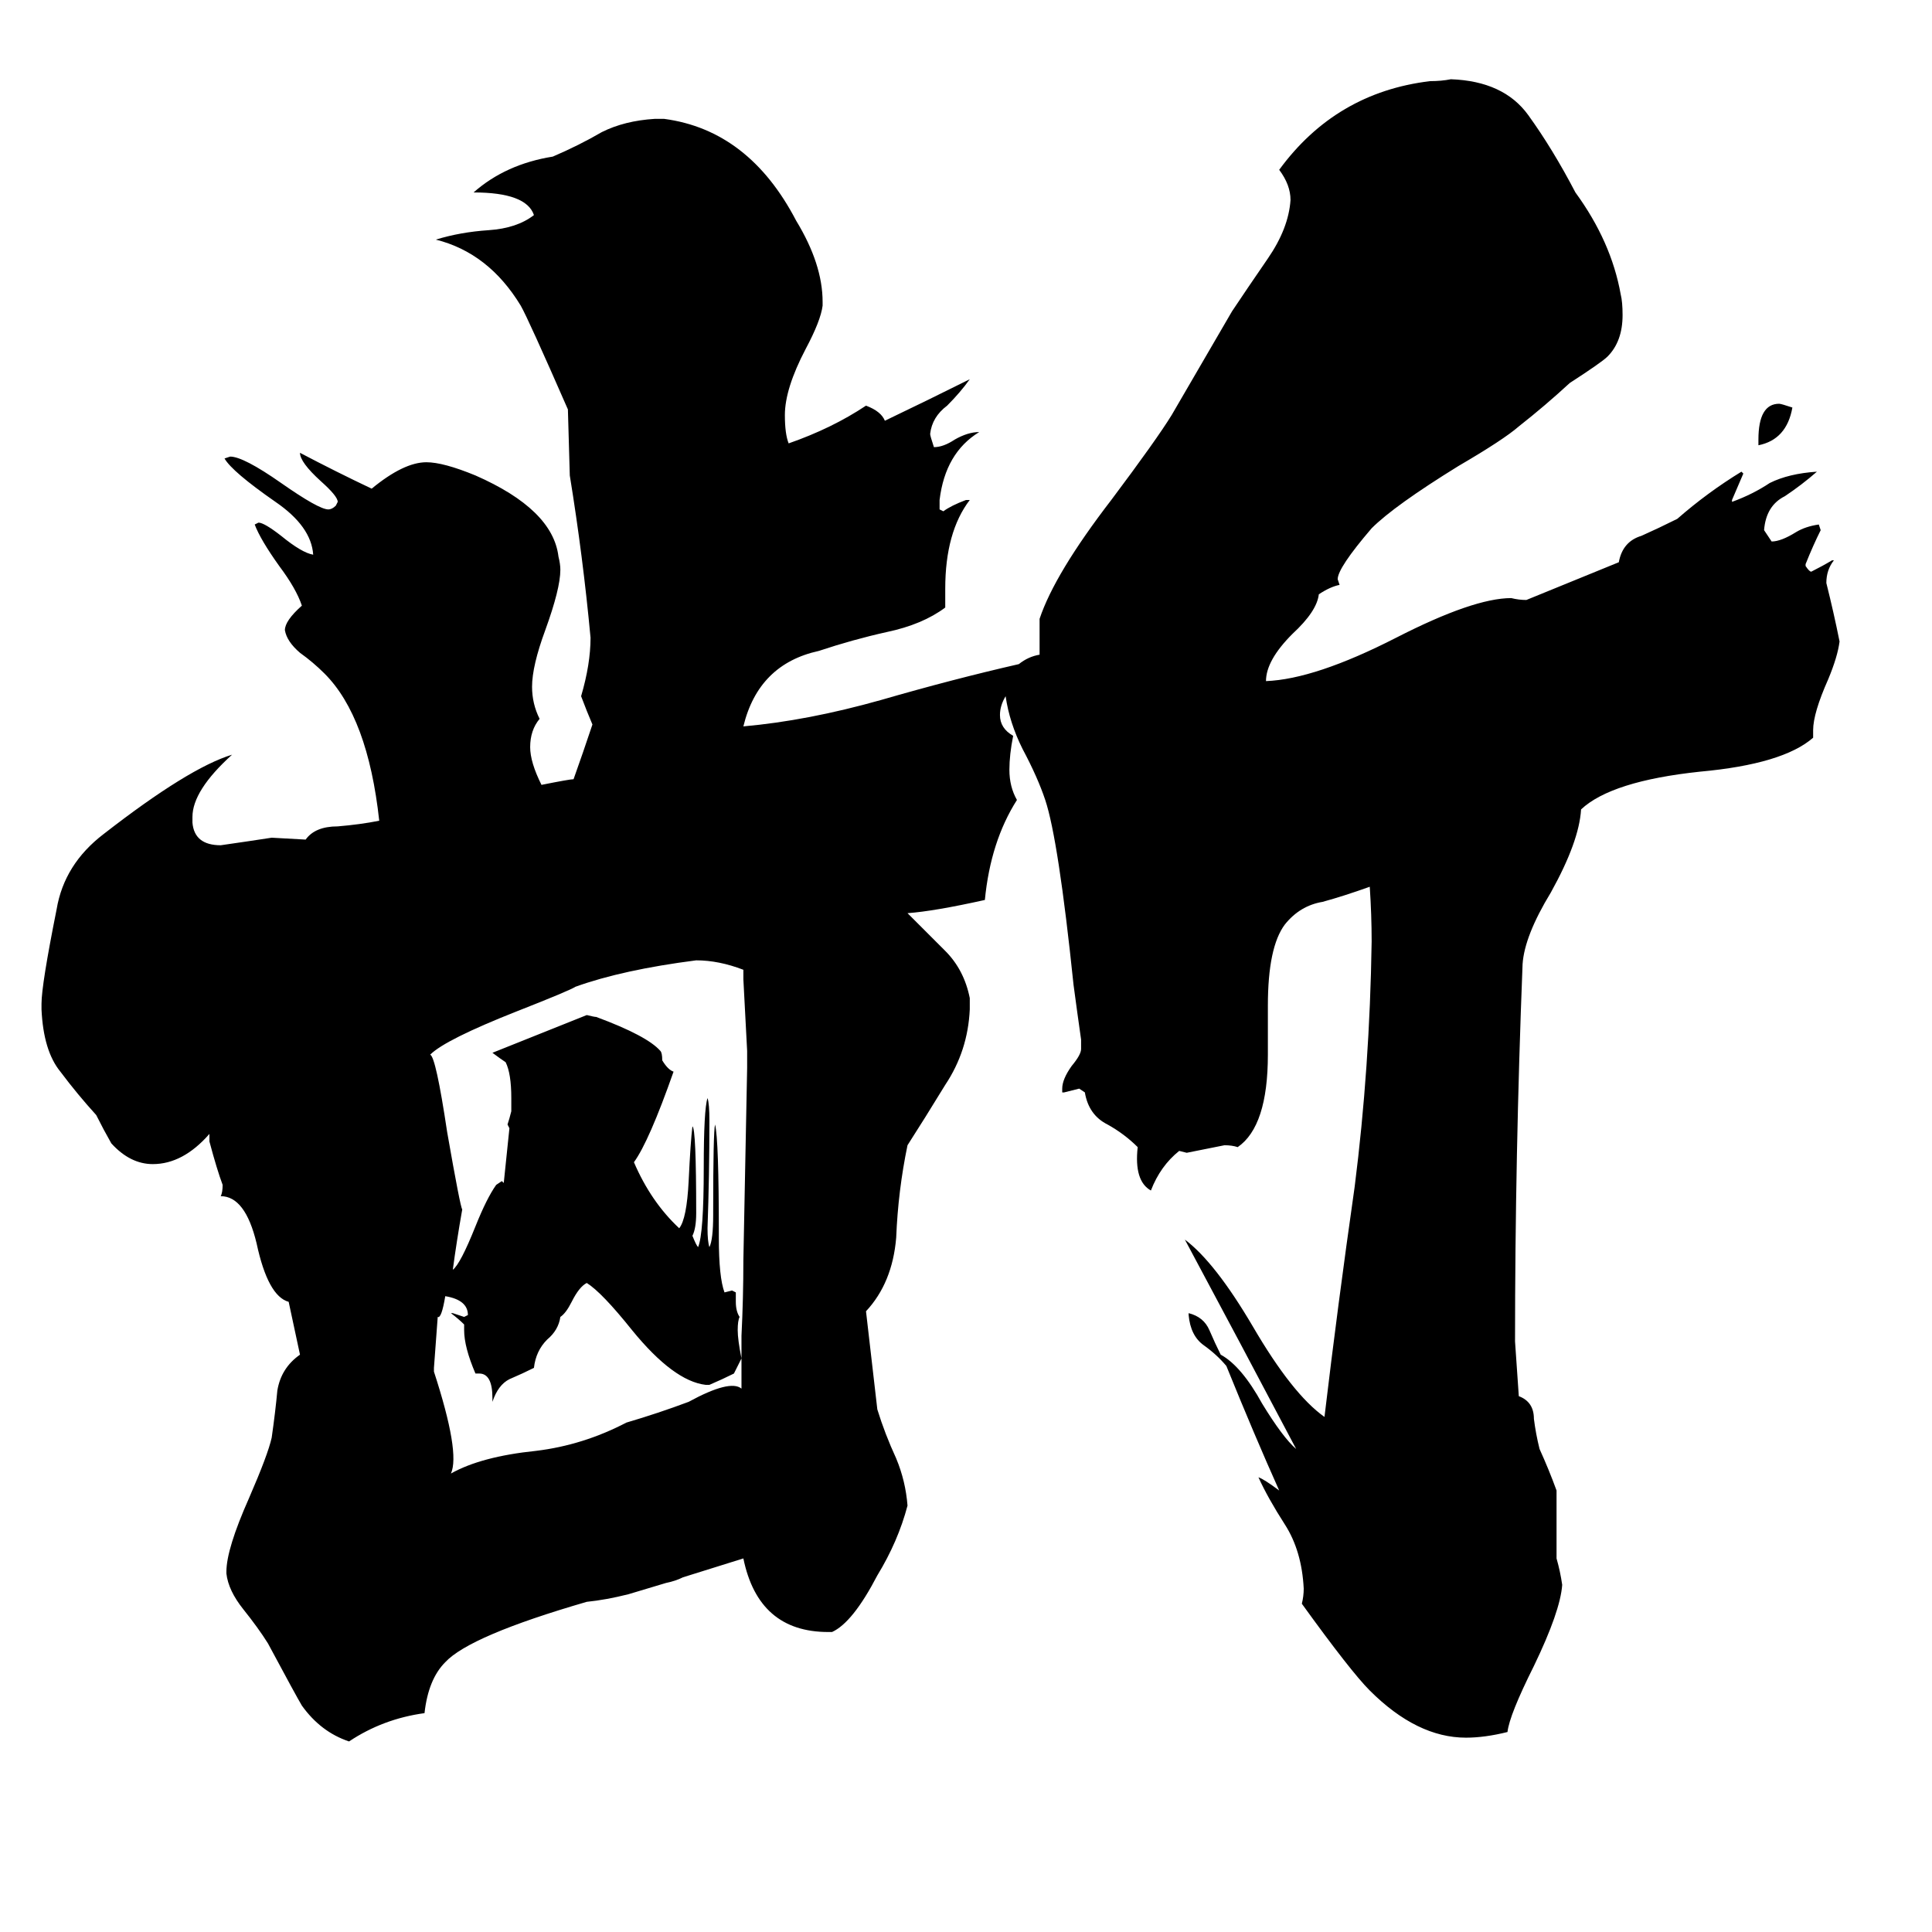 <svg xmlns="http://www.w3.org/2000/svg" viewBox="0 -800 1024 1024">
	<path fill="#000000" d="M932 -564V-567Q932 -586 943 -586Q944 -586 950 -584Q947 -567 932 -564ZM540 -448Q545 -452 551 -453V-472Q559 -496 589 -535Q613 -567 621 -580L653 -635Q661 -647 672 -663Q683 -679 684 -694Q684 -702 678 -710Q708 -751 758 -757Q764 -757 769 -758Q797 -757 810 -739Q823 -721 835 -698Q854 -672 859 -644Q860 -640 860 -633Q860 -619 852 -611Q849 -608 832 -597Q819 -585 805 -574Q797 -567 773 -553Q739 -532 727 -520Q709 -499 709 -493L710 -490Q705 -489 699 -485Q698 -476 685 -464Q671 -450 671 -439Q697 -440 740 -462Q781 -483 801 -483Q805 -482 809 -482L858 -502Q860 -513 870 -516Q879 -520 889 -525Q905 -539 923 -550L924 -549Q921 -542 918 -535V-534Q929 -538 938 -544Q948 -549 963 -550Q955 -543 946 -537Q936 -532 935 -519Q937 -516 939 -513Q944 -513 952 -518Q957 -521 964 -522L965 -519Q961 -511 957 -501V-500Q959 -497 960 -497Q966 -500 971 -503H972Q968 -498 968 -491Q972 -475 975 -460Q974 -452 969 -440Q961 -422 961 -413V-409Q945 -395 901 -391Q854 -386 838 -371Q837 -354 822 -327Q808 -304 807 -289Q803 -187 803 -89L805 -60Q813 -57 813 -48Q814 -40 816 -32Q821 -21 825 -10V26Q827 33 828 40Q827 54 813 83Q800 109 799 118Q787 121 777 121Q751 121 726 96Q716 86 690 50Q691 46 691 42Q690 22 681 8Q672 -6 667 -17Q670 -16 678 -10Q665 -39 650 -76Q645 -82 638 -87Q631 -92 630 -103V-104Q638 -102 641 -95Q644 -88 647 -82Q658 -76 669 -56Q680 -38 687 -32Q658 -87 628 -143Q644 -131 664 -97Q685 -61 702 -49Q709 -108 718 -171Q726 -234 727 -301Q727 -315 726 -330Q712 -325 701 -322Q689 -320 681 -310Q672 -298 672 -267V-241Q672 -203 656 -192Q653 -193 649 -193Q639 -191 629 -189L625 -190Q615 -182 610 -169Q601 -174 603 -192Q596 -199 587 -204Q577 -209 575 -221L572 -223Q568 -222 564 -221H563V-223Q563 -228 568 -235Q573 -241 573 -244V-249Q571 -263 569 -278Q561 -355 554 -376Q550 -388 542 -403Q535 -417 533 -431Q530 -426 530 -421Q530 -414 537 -410Q535 -400 535 -392Q535 -383 539 -376Q525 -354 522 -323Q495 -317 481 -316Q491 -306 501 -296Q511 -286 514 -271V-265Q513 -243 501 -225Q490 -207 481 -193Q476 -169 475 -144Q473 -120 459 -105L465 -53Q469 -40 475 -27Q480 -15 481 -2Q476 17 465 35Q452 60 441 65H439Q402 65 394 26Q378 31 362 36Q358 38 353 39Q343 42 333 45Q321 48 311 49Q249 67 236 81Q227 90 225 108Q203 111 185 123Q170 118 160 104Q157 99 142 71Q137 63 129 53Q121 43 120 34V33Q120 21 132 -6Q142 -29 144 -38Q146 -52 147 -63Q149 -75 159 -82L153 -110Q142 -113 136 -141Q130 -166 117 -166Q118 -168 118 -172Q115 -180 111 -195V-199Q97 -183 81 -183Q69 -183 59 -194Q55 -201 51 -209Q41 -220 32 -232Q23 -243 22 -265V-268Q22 -278 30 -318Q34 -342 55 -358Q100 -393 123 -400Q102 -381 102 -367V-364Q103 -352 117 -352Q131 -354 144 -356L162 -355Q167 -362 179 -362Q191 -363 201 -365Q195 -420 172 -443Q166 -449 159 -454Q152 -460 151 -466Q151 -471 160 -479Q157 -488 148 -500Q138 -514 135 -522L137 -523Q140 -523 149 -516Q160 -507 166 -506Q165 -521 146 -534Q123 -550 119 -557L122 -558Q129 -558 149 -544Q169 -530 174 -530Q176 -530 178 -532L179 -534Q179 -537 170 -545Q159 -555 159 -560Q178 -550 197 -541Q214 -555 226 -555Q235 -555 252 -548Q293 -530 296 -505Q297 -501 297 -498Q297 -488 289 -466Q282 -447 282 -436Q282 -427 286 -419Q281 -413 281 -404Q281 -396 287 -384Q302 -387 304 -387Q309 -401 314 -416Q311 -423 308 -431Q313 -448 313 -462Q309 -505 302 -548L301 -583Q280 -631 276 -638Q259 -666 231 -673Q244 -677 259 -678Q274 -679 283 -686Q279 -698 251 -698Q268 -713 293 -717Q307 -723 319 -730Q331 -736 347 -737H352Q397 -731 422 -683Q436 -660 436 -640V-638Q435 -630 427 -615Q416 -594 416 -580Q416 -570 418 -565Q441 -573 459 -585Q467 -582 469 -577Q492 -588 514 -599Q509 -592 502 -585Q494 -579 493 -570Q493 -569 495 -563Q500 -563 506 -567Q513 -571 519 -571Q501 -560 498 -535V-530L500 -529Q504 -532 512 -535H514Q501 -518 501 -488V-478Q489 -469 470 -465Q452 -461 434 -455Q402 -448 394 -415Q428 -418 467 -429Q505 -440 540 -448ZM393 -80Q391 -76 389 -72Q383 -69 376 -66H374Q357 -68 335 -95Q319 -115 311 -120Q307 -118 303 -110Q300 -104 297 -102Q296 -95 290 -90Q284 -84 283 -75Q277 -72 270 -69Q264 -66 261 -57V-59Q261 -72 254 -72H252Q246 -86 246 -95V-98Q243 -101 239 -104H240Q243 -103 246 -102L248 -103Q248 -111 236 -113Q234 -101 232 -102Q231 -88 230 -75V-73Q244 -30 239 -19Q255 -28 284 -31Q309 -34 332 -46Q349 -51 365 -57Q387 -69 393 -64ZM393 -80V-92Q394 -112 394 -132L396 -234V-243Q395 -262 394 -281V-286Q381 -291 369 -291Q330 -286 305 -277Q302 -275 274 -264Q236 -249 228 -241Q231 -240 237 -200Q244 -160 245 -159Q242 -142 240 -127Q244 -130 252 -150Q258 -165 263 -172L266 -174L267 -173L270 -202L269 -204Q270 -207 271 -211V-218Q271 -231 268 -237Q265 -239 261 -242Q286 -252 311 -262Q315 -261 316 -261Q343 -251 350 -243Q351 -242 351 -238Q354 -233 357 -232Q344 -195 336 -184Q345 -163 360 -149Q364 -154 365 -174Q366 -195 367 -203Q369 -202 369 -157Q369 -149 367 -145Q369 -140 370 -139Q373 -146 373 -181Q373 -212 375 -218Q376 -215 376 -206Q376 -177 375 -149Q375 -142 376 -139Q378 -143 378 -156V-158Q378 -200 379 -204Q381 -196 381 -146V-144Q381 -123 384 -115L388 -116L390 -115V-110Q390 -105 392 -102Q391 -100 391 -95Q391 -90 393 -80Z"/>
</svg>